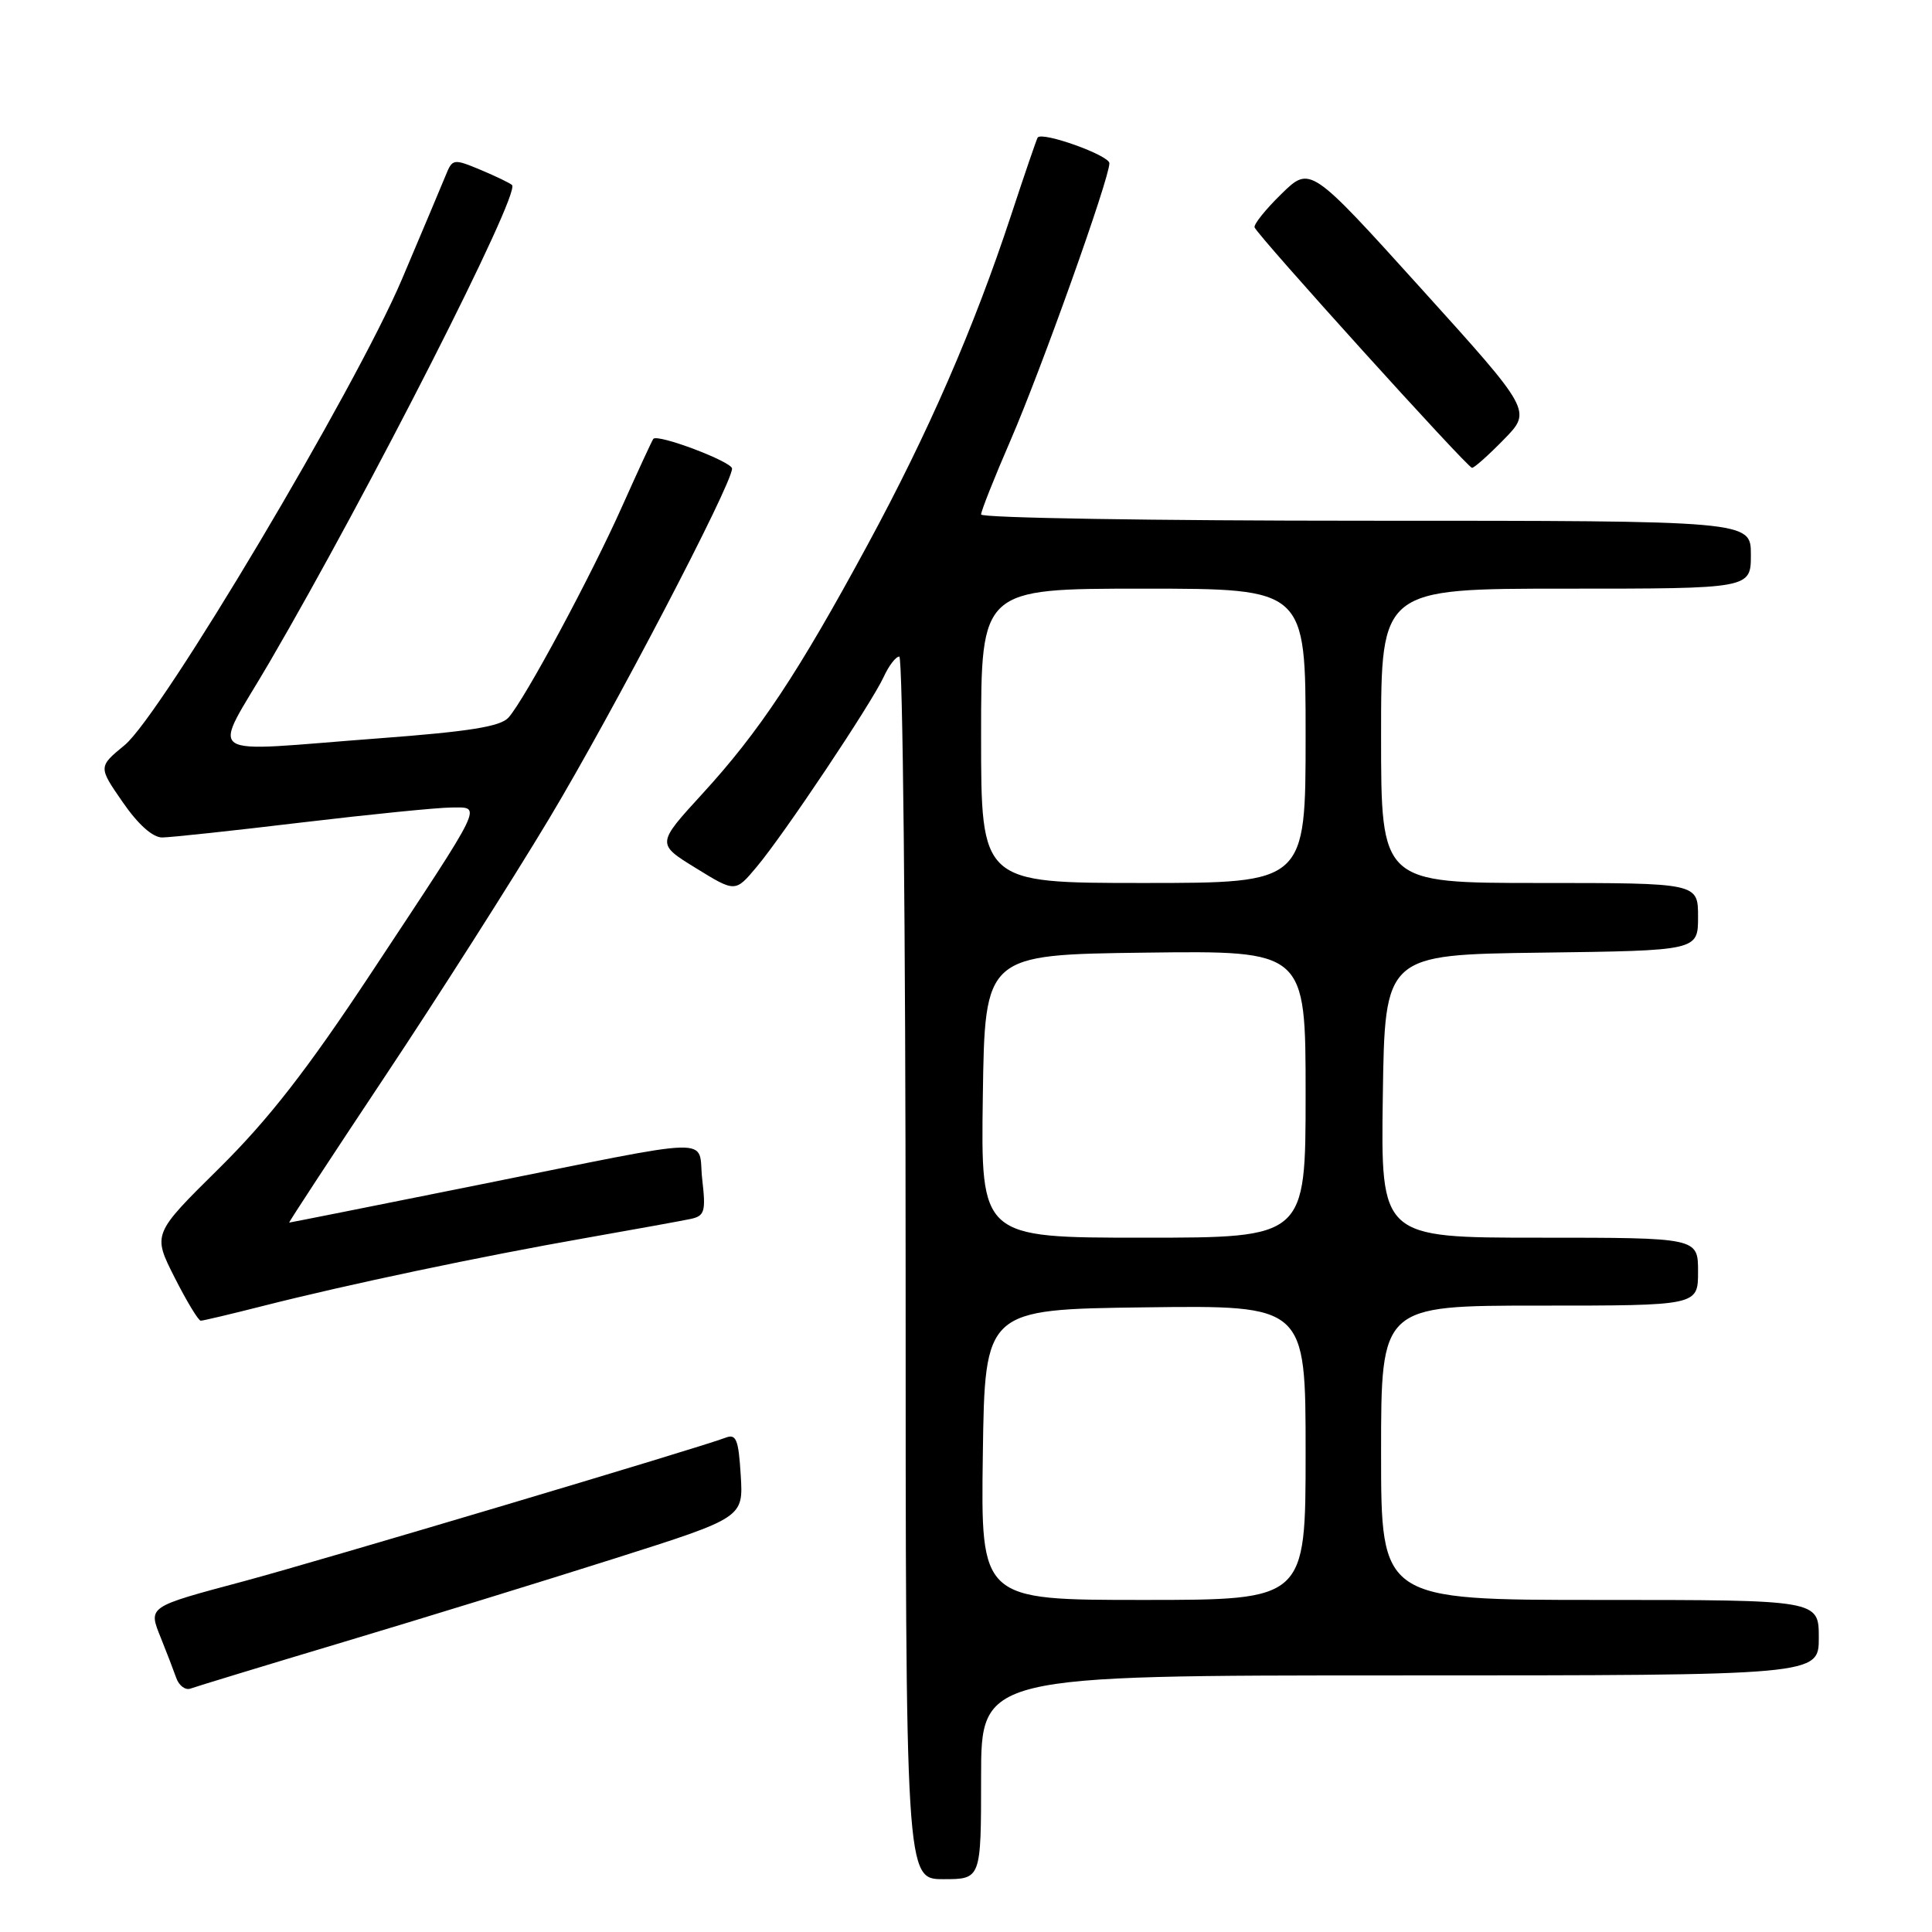 <?xml version="1.0" encoding="UTF-8" standalone="no"?>
<!DOCTYPE svg PUBLIC "-//W3C//DTD SVG 1.1//EN" "http://www.w3.org/Graphics/SVG/1.1/DTD/svg11.dtd" >
<svg xmlns="http://www.w3.org/2000/svg" xmlns:xlink="http://www.w3.org/1999/xlink" version="1.1" viewBox="0 0 256 256">
 <g >
 <path fill="currentColor"
d=" M 130.00 235.50 C 130.00 222.00 130.00 222.00 185.50 222.00 C 241.00 222.00 241.00 222.00 241.00 217.00 C 241.00 212.00 241.00 212.00 212.00 212.00 C 183.00 212.00 183.00 212.00 183.00 192.50 C 183.00 173.00 183.00 173.00 204.00 173.00 C 225.00 173.00 225.00 173.00 225.00 168.50 C 225.00 164.00 225.00 164.00 203.98 164.00 C 182.96 164.00 182.96 164.00 183.23 145.25 C 183.50 126.50 183.50 126.50 204.25 126.23 C 225.00 125.96 225.00 125.96 225.00 121.48 C 225.00 117.00 225.00 117.00 204.00 117.00 C 183.00 117.00 183.00 117.00 183.00 97.50 C 183.00 78.00 183.00 78.00 207.50 78.00 C 232.00 78.00 232.00 78.00 232.00 73.50 C 232.00 69.00 232.00 69.00 181.00 69.00 C 152.95 69.00 130.00 68.63 130.00 68.17 C 130.00 67.72 131.74 63.33 133.87 58.42 C 137.99 48.92 147.00 23.67 147.00 21.63 C 147.00 20.59 138.15 17.41 137.50 18.22 C 137.38 18.37 135.79 23.00 133.98 28.50 C 129.07 43.41 123.02 57.32 114.96 72.19 C 105.73 89.24 100.61 96.95 93.06 105.19 C 86.99 111.82 86.99 111.82 92.21 115.03 C 97.43 118.25 97.43 118.25 100.26 114.87 C 103.88 110.57 115.52 93.14 117.11 89.66 C 117.78 88.20 118.70 87.00 119.16 87.00 C 119.62 87.00 120.00 123.45 120.00 168.00 C 120.00 249.00 120.00 249.00 125.00 249.00 C 130.00 249.00 130.00 249.00 130.00 235.50 Z  M 45.50 217.58 C 55.95 214.45 72.15 209.46 81.50 206.49 C 98.50 201.09 98.50 201.09 98.15 195.47 C 97.86 190.73 97.55 189.96 96.15 190.50 C 92.92 191.76 42.33 206.83 32.39 209.50 C 19.43 212.97 19.63 212.84 21.33 217.07 C 22.09 218.96 23.00 221.33 23.36 222.35 C 23.72 223.37 24.58 224.00 25.26 223.74 C 25.94 223.49 35.05 220.71 45.50 217.58 Z  M 34.83 173.05 C 46.00 170.21 63.76 166.47 77.50 164.06 C 84.10 162.90 90.42 161.75 91.55 161.51 C 93.37 161.11 93.54 160.52 93.05 156.28 C 92.39 150.57 95.88 150.48 63.01 157.08 C 49.54 159.79 38.43 162.00 38.32 162.00 C 38.21 162.00 43.89 153.34 50.93 142.75 C 57.98 132.16 67.80 116.75 72.75 108.50 C 81.17 94.46 97.00 64.17 97.00 62.09 C 97.00 61.18 87.16 57.46 86.57 58.15 C 86.41 58.34 84.57 62.33 82.48 67.00 C 78.32 76.33 69.58 92.59 67.39 95.07 C 66.34 96.27 62.24 96.93 50.25 97.83 C 26.17 99.63 28.03 100.92 35.71 87.75 C 48.96 65.03 68.98 25.65 67.85 24.52 C 67.60 24.27 65.73 23.37 63.69 22.51 C 60.08 21.01 59.95 21.03 59.06 23.23 C 58.55 24.48 55.94 30.68 53.26 37.00 C 47.07 51.57 21.39 94.71 16.52 98.73 C 13.02 101.61 13.02 101.61 16.26 106.29 C 18.30 109.25 20.24 110.98 21.50 110.97 C 22.60 110.96 30.93 110.07 40.00 108.98 C 49.08 107.90 57.98 107.01 59.79 107.00 C 63.87 107.00 64.40 105.90 49.26 128.81 C 40.69 141.78 35.60 148.31 29.02 154.82 C 20.22 163.51 20.22 163.51 23.13 169.26 C 24.73 172.42 26.29 175.00 26.60 175.00 C 26.91 175.00 30.62 174.12 34.83 173.05 Z  M 199.28 58.22 C 202.97 54.45 202.97 54.45 188.29 38.21 C 173.61 21.97 173.61 21.97 169.79 25.70 C 167.69 27.75 166.09 29.75 166.24 30.13 C 166.66 31.25 194.44 61.98 195.05 61.99 C 195.35 62.00 197.25 60.30 199.28 58.22 Z  M 130.23 192.75 C 130.50 173.50 130.50 173.50 151.75 173.23 C 173.00 172.96 173.00 172.96 173.00 192.48 C 173.00 212.00 173.00 212.00 151.48 212.00 C 129.96 212.00 129.96 212.00 130.23 192.75 Z  M 130.23 145.25 C 130.50 126.50 130.50 126.50 151.75 126.23 C 173.00 125.96 173.00 125.96 173.00 144.98 C 173.00 164.00 173.00 164.00 151.48 164.00 C 129.96 164.00 129.96 164.00 130.23 145.25 Z  M 130.00 97.50 C 130.00 78.00 130.00 78.00 151.50 78.00 C 173.00 78.00 173.00 78.00 173.00 97.50 C 173.00 117.00 173.00 117.00 151.50 117.00 C 130.00 117.00 130.00 117.00 130.00 97.50 Z "/>
</g>
</svg>